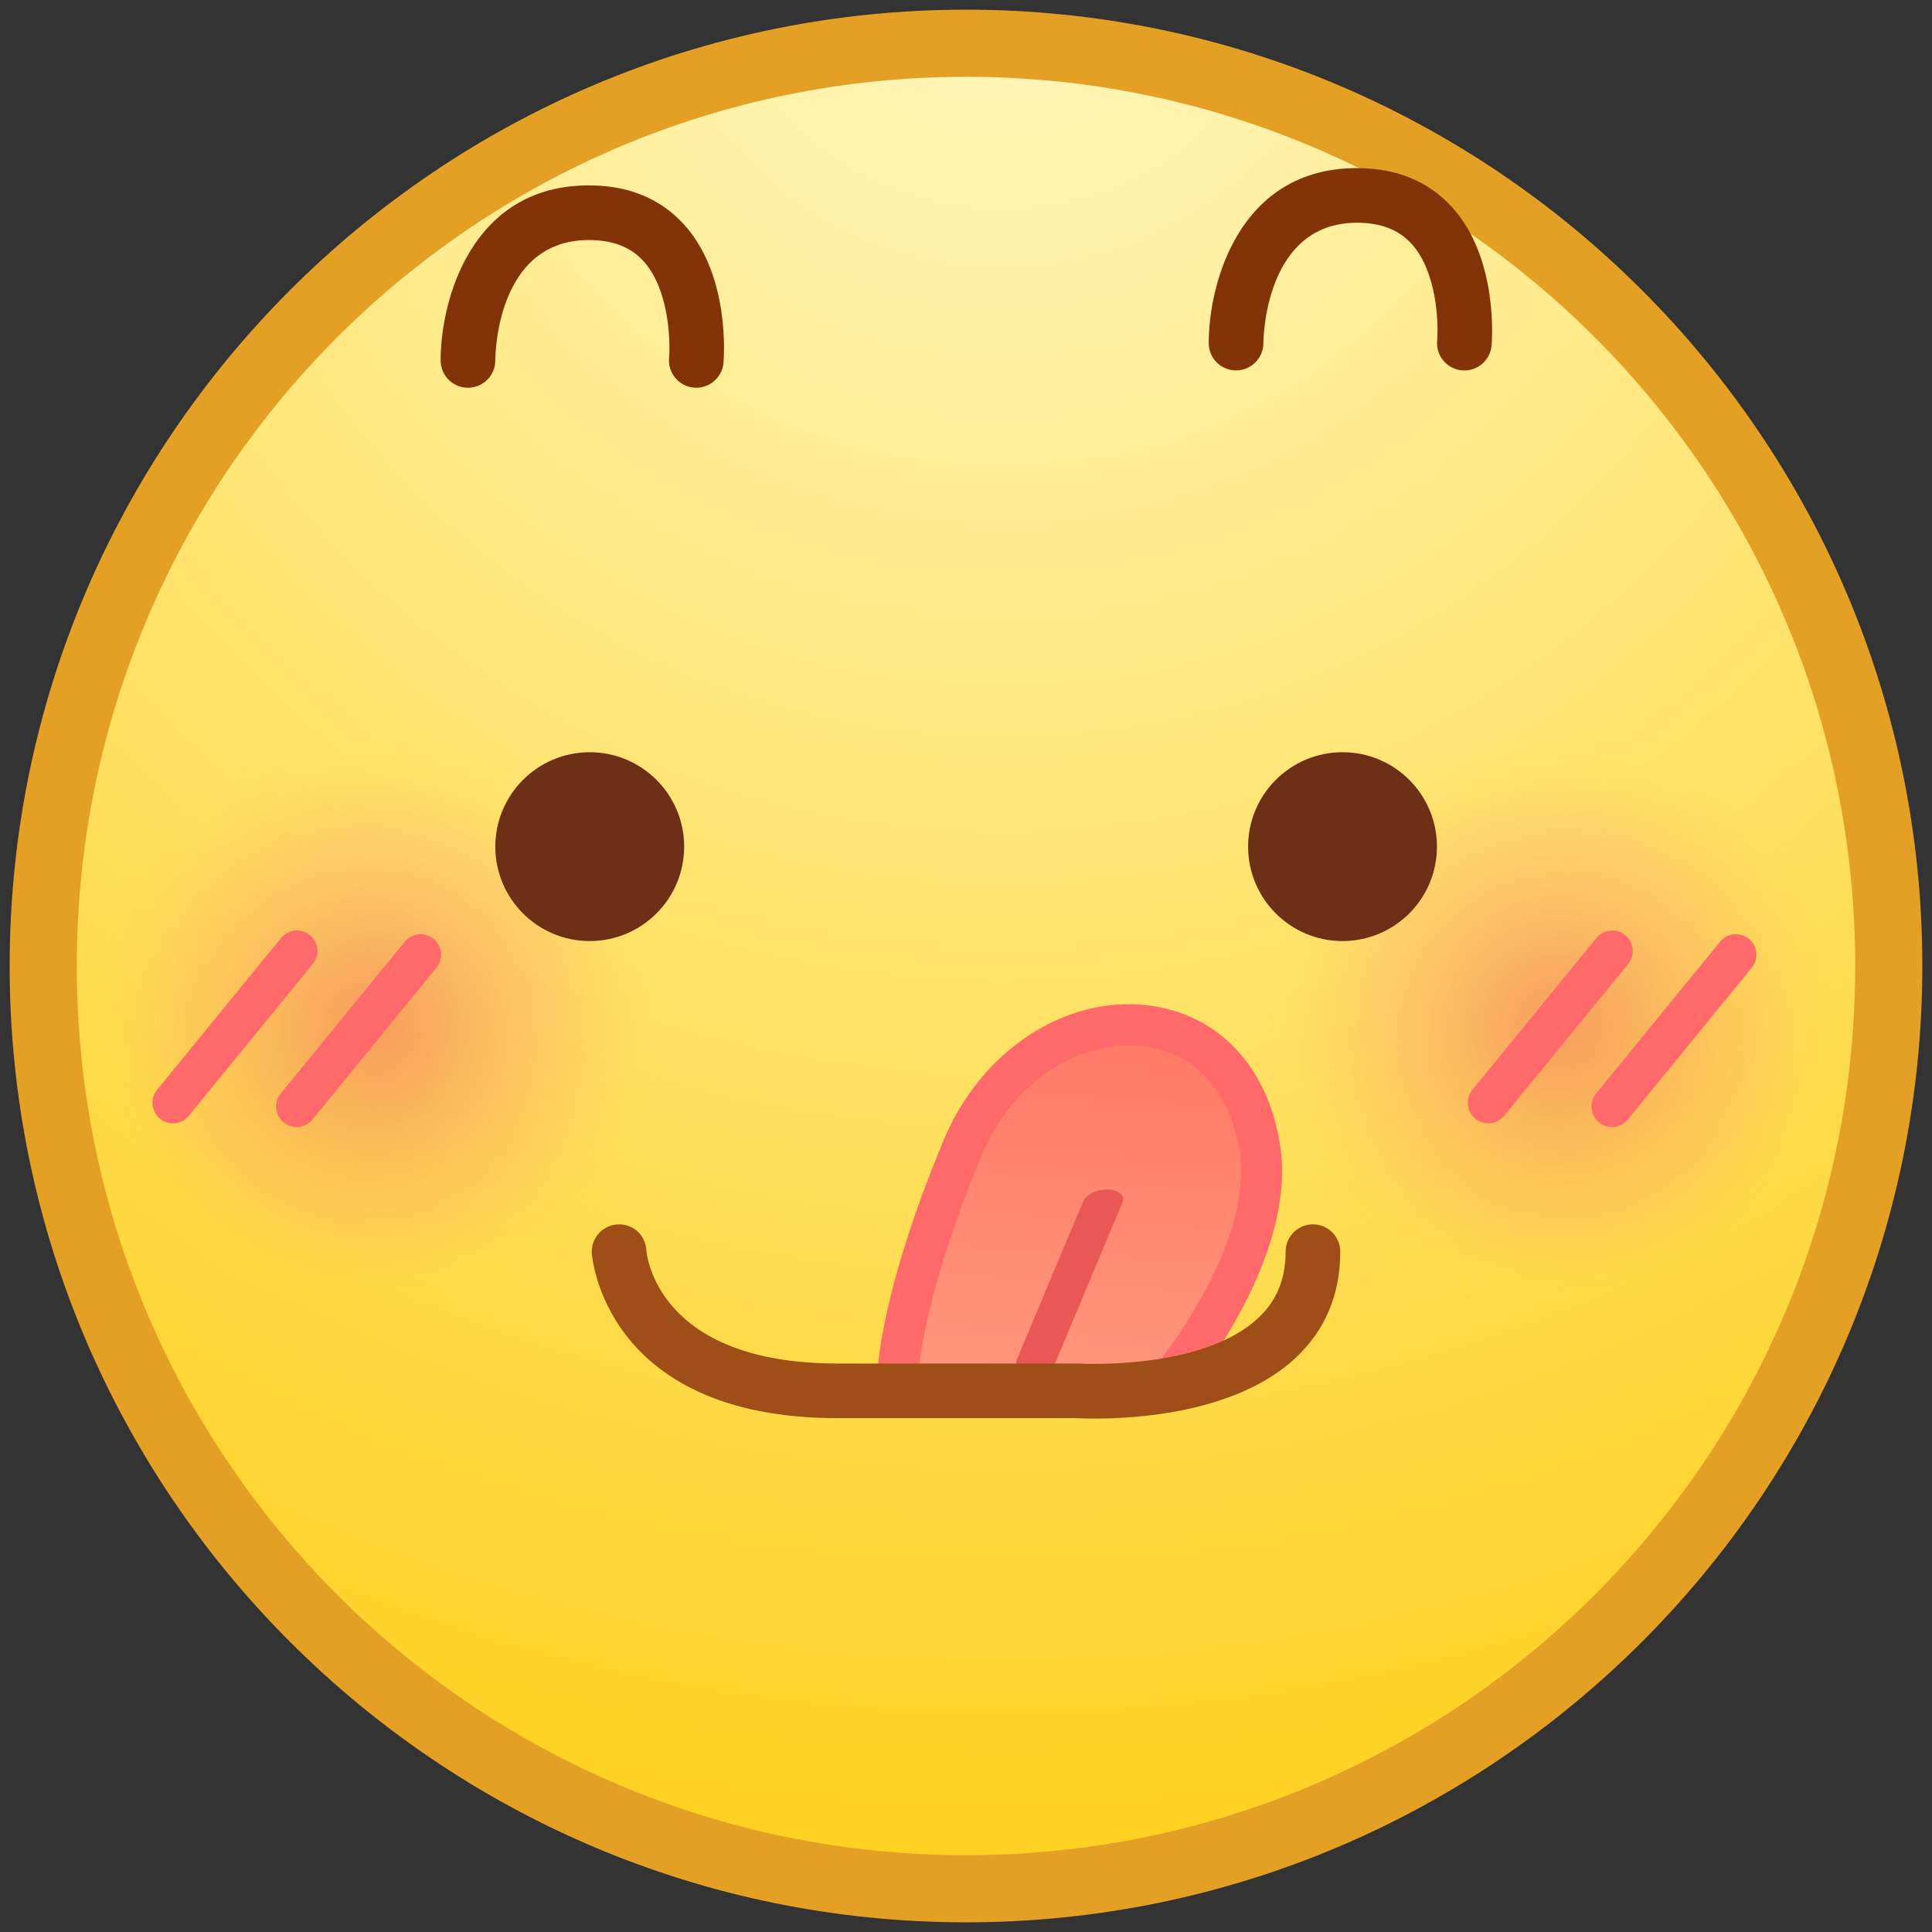 <?xml version="1.0" encoding="utf-8"?>
<!-- Generator: Adobe Illustrator 17.0.0, SVG Export Plug-In . SVG Version: 6.00 Build 0)  -->
<!DOCTYPE svg PUBLIC "-//W3C//DTD SVG 1.1//EN" "http://www.w3.org/Graphics/SVG/1.1/DTD/svg11.dtd">
<svg version="1.1" id="Layer_1" xmlns="http://www.w3.org/2000/svg" xmlns:xlink="http://www.w3.org/1999/xlink" x="0px" y="0px" viewBox="0 0 200 200" enable-background="new 0 0 200 200" xml:space="preserve">
<rect x="0" y="0" width="200" height="200" fill="#333333" stroke="none"/>
<g>
	<g>
		<g>
			<g>
				<path fill="#E4A024" d="M99.997,198.999C45.411,198.999,1,154.588,1,100S45.411,1.001,99.997,1.001
					C154.587,1.001,199,45.412,199,100S154.587,198.999,99.997,198.999z"/>
				<path fill="#E4A024" d="M99.997,197.608c-53.824,0-97.607-43.787-97.607-97.609S46.174,2.392,99.997,2.392
					c53.824,0,97.613,43.787,97.613,97.609S153.821,197.608,99.997,197.608z"/>
				<radialGradient id="SVGID_1_" cx="103.796" cy="-9.355" r="204.239" gradientUnits="userSpaceOnUse">
					<stop  offset="0" style="stop-color:#FFF7C2"/>
					<stop  offset="0.332" style="stop-color:#FFEB8F"/>
					<stop  offset="1" style="stop-color:#FED01F"/>
				</radialGradient>
				<path fill="url(#SVGID_1_)" d="M192.049,100c0,50.837-41.218,92.048-92.052,92.048c-50.834,0-92.047-41.211-92.047-92.048
					c0-50.837,41.212-92.048,92.047-92.048C150.832,7.952,192.049,49.163,192.049,100z"/>
				<g>
					<defs>
						<path id="SVGID_2_" d="M192.049,100c0,50.837-41.218,92.048-92.052,92.048c-50.834,0-92.047-41.211-92.047-92.048
							c0-50.837,41.212-92.048,92.047-92.048C150.832,7.952,192.049,49.163,192.049,100z"/>
					</defs>
					<clipPath id="SVGID_3_">
						<use xlink:href="#SVGID_2_"  overflow="visible"/>
					</clipPath>
				</g>
			</g>
		</g>
	</g>
	<g>
		<g>
			<radialGradient id="SVGID_4_" cx="38.677" cy="106.073" r="30.726" gradientUnits="userSpaceOnUse">
				<stop  offset="0" style="stop-color:#F15860;stop-opacity:0.5"/>
				<stop  offset="0.165" style="stop-color:#F26262;stop-opacity:0.425"/>
				<stop  offset="0.439" style="stop-color:#F57B68;stop-opacity:0.299"/>
				<stop  offset="0.656" style="stop-color:#F7946D;stop-opacity:0.2"/>
				<stop  offset="0.713" style="stop-color:#F89E67;stop-opacity:0.165"/>
				<stop  offset="0.811" style="stop-color:#FAB955;stop-opacity:0.105"/>
				<stop  offset="0.937" style="stop-color:#FEE53A;stop-opacity:0.029"/>
				<stop  offset="0.984" style="stop-color:#FFF72E;stop-opacity:0"/>
			</radialGradient>
			<path fill="url(#SVGID_4_)" d="M69.404,106.071c0,16.972-13.754,30.728-30.729,30.728
				c-16.961,0-30.724-13.756-30.724-30.728c0-16.969,13.763-30.724,30.724-30.724
				C55.649,75.347,69.404,89.102,69.404,106.071z"/>
			<radialGradient id="SVGID_5_" cx="161.323" cy="106.073" r="30.726" gradientUnits="userSpaceOnUse">
				<stop  offset="0" style="stop-color:#F15860;stop-opacity:0.5"/>
				<stop  offset="0.165" style="stop-color:#F26262;stop-opacity:0.425"/>
				<stop  offset="0.439" style="stop-color:#F57B68;stop-opacity:0.299"/>
				<stop  offset="0.656" style="stop-color:#F7946D;stop-opacity:0.2"/>
				<stop  offset="0.713" style="stop-color:#F89E67;stop-opacity:0.165"/>
				<stop  offset="0.811" style="stop-color:#FAB955;stop-opacity:0.105"/>
				<stop  offset="0.937" style="stop-color:#FEE53A;stop-opacity:0.029"/>
				<stop  offset="0.984" style="stop-color:#FFF72E;stop-opacity:0"/>
			</radialGradient>
			<circle fill="url(#SVGID_5_)" cx="161.323" cy="106.071" r="30.727"/>
		</g>
		<g>
			<g>
				<path fill="#FF6969" d="M17.904,116.285c-0.472,0-0.947-0.156-1.342-0.478c-0.906-0.742-1.041-2.077-0.301-2.985
					l12.831-15.716c0.743-0.91,2.077-1.041,2.986-0.302c0.906,0.742,1.041,2.077,0.301,2.985l-12.831,15.716
					C19.127,116.018,18.517,116.285,17.904,116.285z"/>
			</g>
			<g>
				<path fill="#FF6969" d="M30.707,116.669c-0.472,0-0.947-0.156-1.342-0.478c-0.906-0.742-1.041-2.077-0.301-2.985
					l12.831-15.716c0.743-0.91,2.077-1.041,2.986-0.302c0.906,0.742,1.041,2.077,0.301,2.985l-12.831,15.716
					C31.93,116.402,31.32,116.669,30.707,116.669z"/>
			</g>
		</g>
		<g>
			<g>
				<path fill="#FF6969" d="M154.068,116.285c-0.472,0-0.947-0.156-1.342-0.478c-0.906-0.742-1.041-2.077-0.301-2.985
					l12.831-15.716c0.743-0.91,2.077-1.041,2.986-0.302c0.906,0.742,1.041,2.077,0.301,2.985l-12.831,15.716
					C155.292,116.018,154.681,116.285,154.068,116.285z"/>
			</g>
			<g>
				<path fill="#FF6969" d="M166.871,116.669c-0.472,0-0.947-0.156-1.343-0.478c-0.906-0.742-1.041-2.077-0.301-2.985
					l12.831-15.716c0.743-0.91,2.077-1.041,2.986-0.302c0.906,0.742,1.041,2.077,0.301,2.985l-12.831,15.716
					C168.095,116.402,167.484,116.669,166.871,116.669z"/>
			</g>
		</g>
	</g>
	<circle fill="#6D2F16" cx="61.05" cy="87.644" r="9.774"/>
	<circle fill="#6D2F16" cx="138.978" cy="87.644" r="9.774"/>
	<g>
		<path fill="#823308" d="M72.082,40.138c-0.086,0-0.171-0.004-0.26-0.011c-1.552-0.142-2.699-1.515-2.561-3.069
			c0.155-1.822-0.022-7.165-2.663-10.043c-1.34-1.458-3.185-2.167-5.641-2.167c-9.574,0-9.684,11.954-9.684,12.462
			c0,1.562-1.265,2.829-2.829,2.829s-2.829-1.266-2.829-2.829c0-6.268,3.207-18.119,15.341-18.119
			c4.085,0,7.392,1.353,9.831,4.023c4.864,5.328,4.141,13.985,4.107,14.351
			C74.761,39.035,73.529,40.138,72.082,40.138z"/>
	</g>
	<g>
		<path fill="#823308" d="M151.593,38.35c-0.086,0-0.171-0.004-0.26-0.011c-1.552-0.142-2.699-1.515-2.561-3.069
			c0.155-1.822-0.022-7.167-2.663-10.045c-1.34-1.458-3.185-2.167-5.641-2.167c-9.508,0-9.682,11.962-9.684,12.47
			c-0.008,1.556-1.273,2.817-2.829,2.817h-0.008c-1.558-0.004-2.82-1.265-2.82-2.824
			c0-6.268,3.207-18.12,15.341-18.12c4.085,0,7.392,1.353,9.828,4.023c4.867,5.33,4.143,13.987,4.11,14.353
			C154.273,37.246,153.041,38.35,151.593,38.35z"/>
	</g>
	<g>
		<linearGradient id="SVGID_6_" gradientUnits="userSpaceOnUse" x1="108.195" y1="178.544" x2="115.625" y2="81.665">
			<stop  offset="0" style="stop-color:#FFB18E"/>
			<stop  offset="1" style="stop-color:#FF6659"/>
		</linearGradient>
		<path fill="url(#SVGID_6_)" d="M92.854,143.638c0,0-0.225-8.014,6.82-24.857c6.921-16.541,27.949-17.341,30.732,0
			c1.811,11.303-9.826,24.857-9.826,24.857"/>
		<g>
			<path fill="#FF6969" d="M120.582,145.759c-0.489,0-0.981-0.169-1.381-0.511c-0.889-0.762-0.992-2.102-0.229-2.991
				c0.111-0.128,10.972-12.952,9.342-23.139c-1.003-6.245-4.663-10.195-10.043-10.836
				c-5.436-0.652-12.994,2.616-16.64,11.32c-6.721,16.068-6.657,23.91-6.654,23.987
				c0.022,1.167-0.903,2.138-2.072,2.166c-1.271-0.001-2.138-0.889-2.171-2.057
				c-0.008-0.345-0.157-8.666,6.986-25.734c3.851-9.198,12.507-14.891,21.054-13.895
				c7.29,0.869,12.422,6.244,13.728,14.377c1.945,12.136-9.809,25.991-10.309,26.576
				C121.772,145.508,121.178,145.759,120.582,145.759z"/>
		</g>
	</g>
	<g>
		<path fill="#EA5757" d="M107.528,142.005c-0.247,0.046-0.502,0.067-0.756,0.059c-1.122-0.037-1.793-0.635-1.499-1.336
			l6.864-16.391c0.296-0.701,1.442-1.237,2.561-1.202c1.122,0.037,1.793,0.635,1.499,1.336l-6.864,16.391
			C109.105,141.404,108.367,141.848,107.528,142.005z"/>
	</g>
	<g>
		<path fill="#A04E17" d="M113.394,146.853c-1.133,0-1.853-0.043-1.98-0.051l-24.703,0.005
			c-24.272,0-25.44-16.915-25.451-17.086c-0.08-1.559,1.119-2.891,2.677-2.972
			c1.605-0.079,2.878,1.103,2.972,2.653c0.041,0.548,1.141,11.748,19.802,11.748h24.888
			c0.307,0.014,12.855,0.738,18.673-4.728c1.895-1.779,2.815-4.019,2.815-6.849c0-1.562,1.265-2.829,2.829-2.829
			s2.829,1.266,2.829,2.829c0,4.421-1.552,8.117-4.613,10.984C128.089,146.219,117.728,146.853,113.394,146.853z"/>
	</g>
</g>
</svg>
